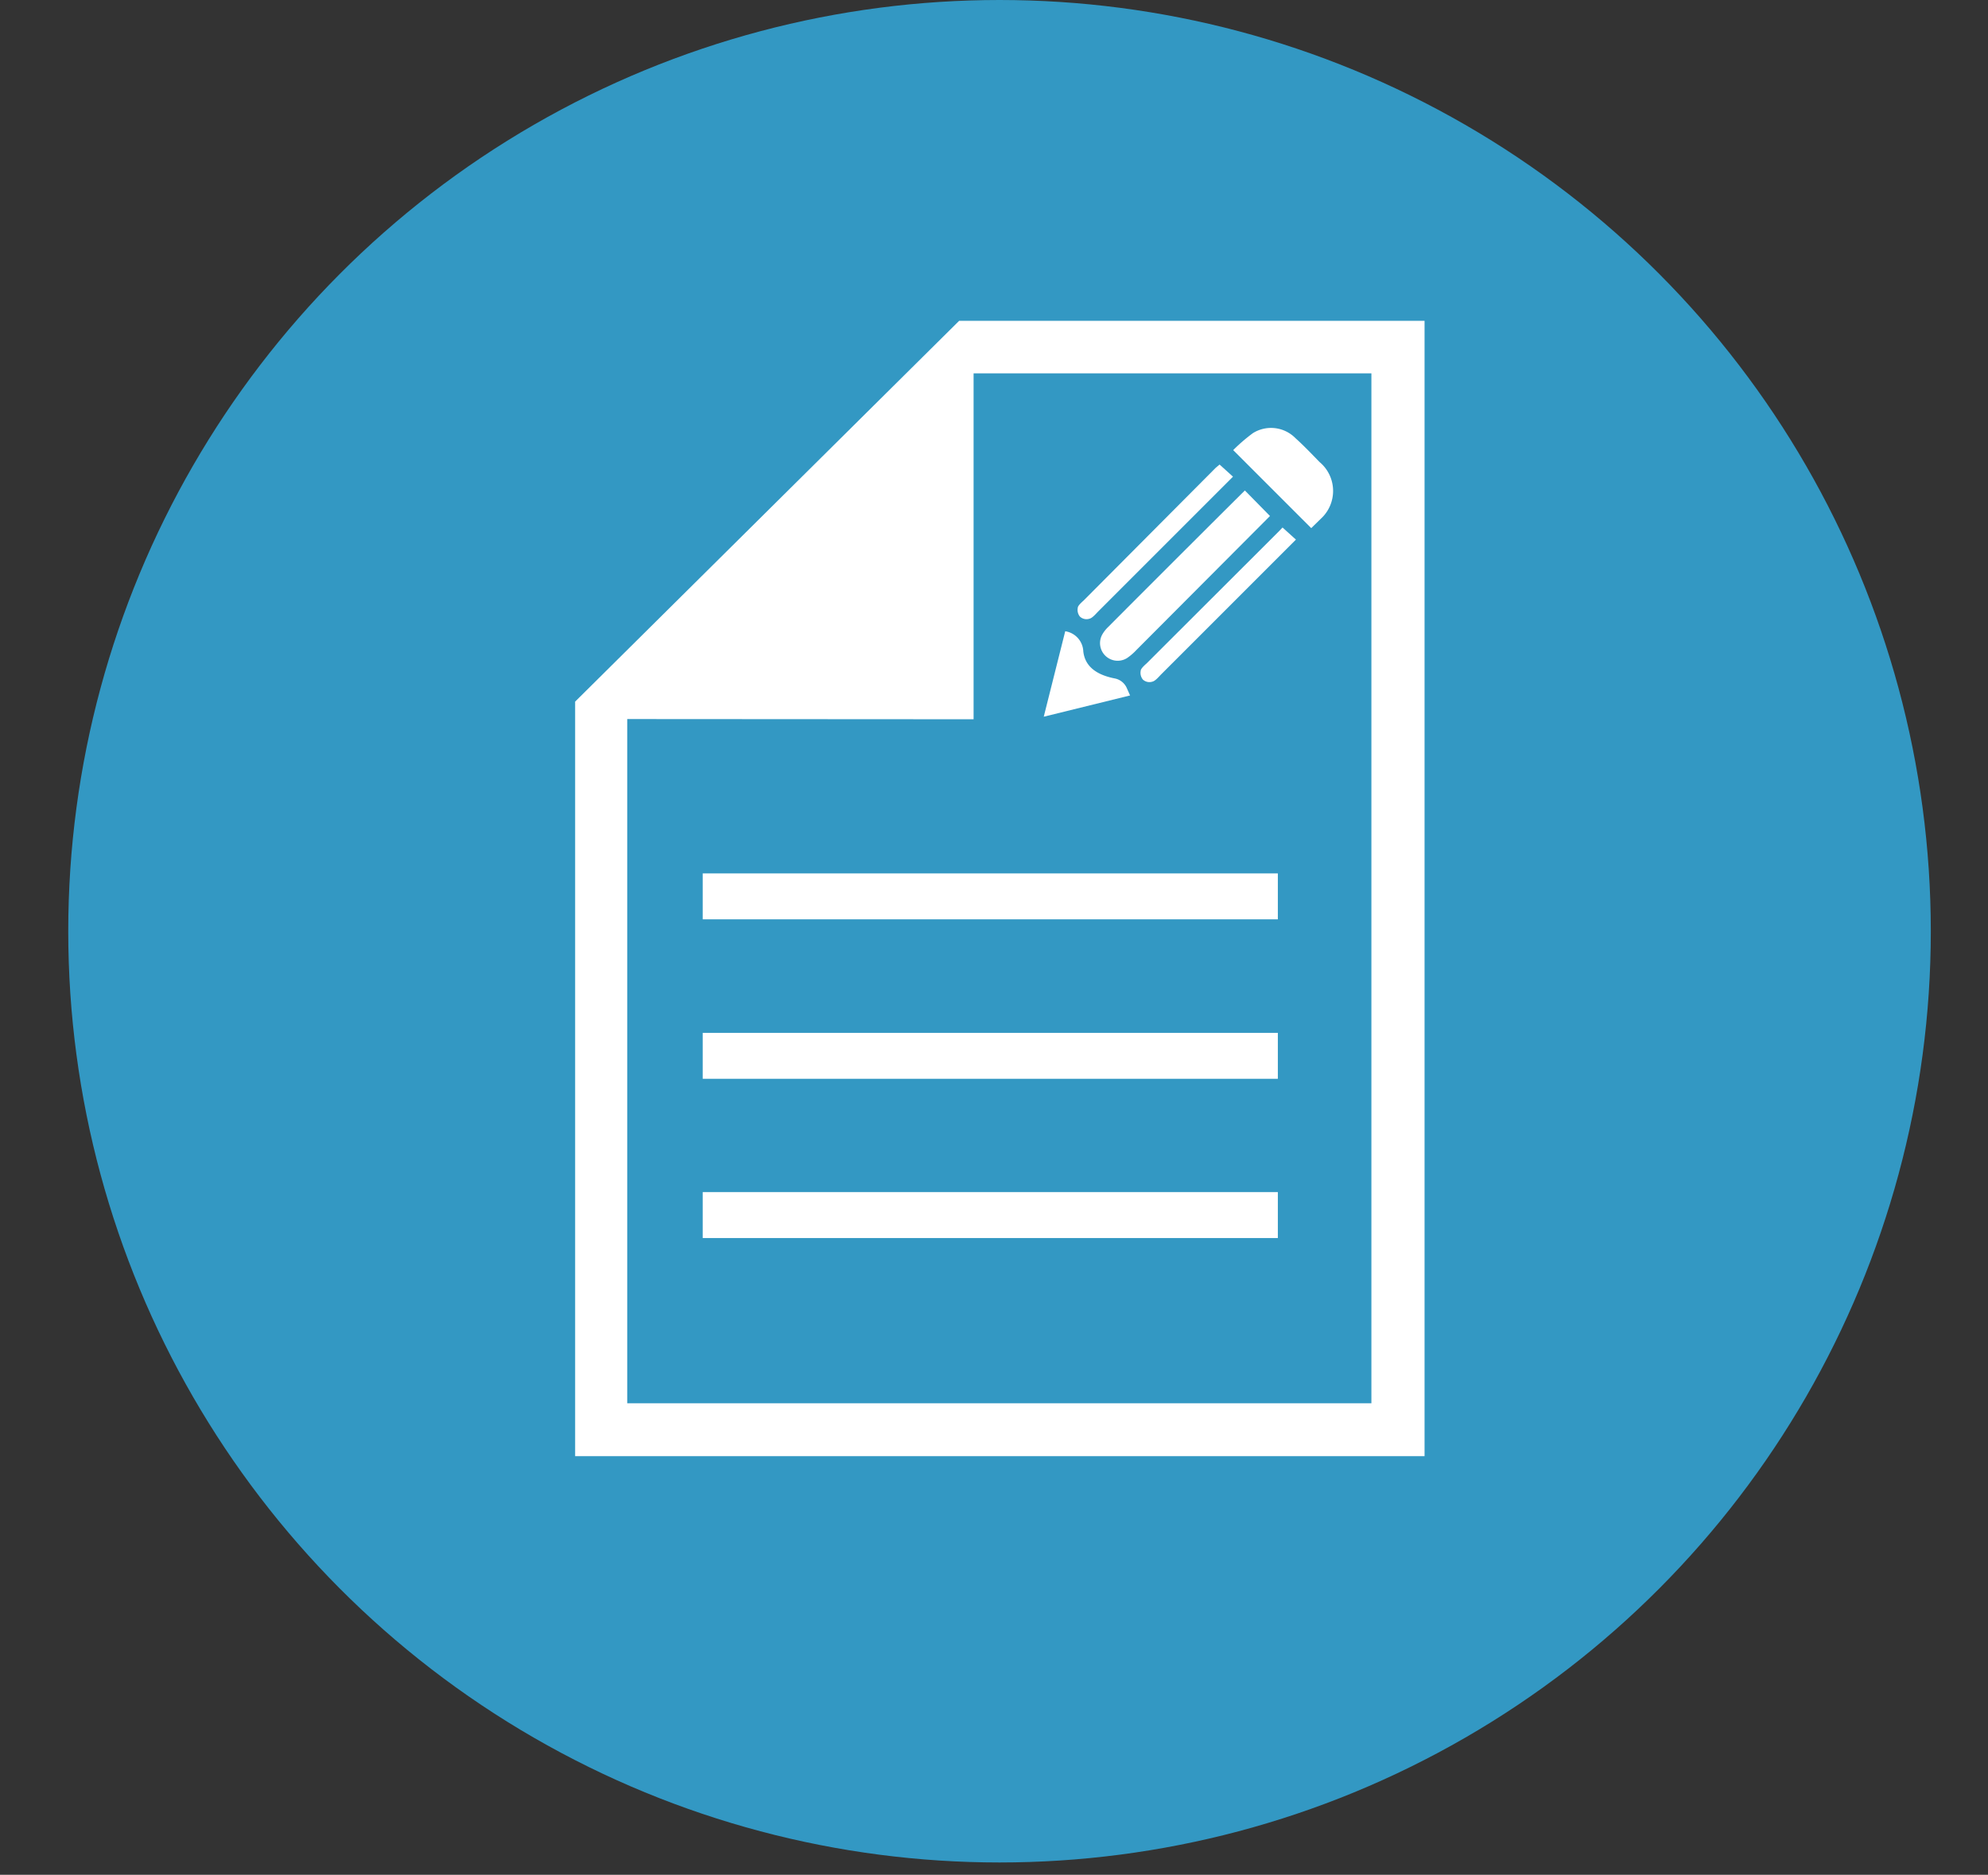 <svg id="Camada_1" data-name="Camada 1" xmlns="http://www.w3.org/2000/svg" viewBox="0 0 93.5 88.18"><rect x="0" y="0" width="93.5" height="88.18" fill="#333333" stroke="none"/><defs><style>.cls-1{fill:#3398c3;}.cls-2{fill:#fff;}</style></defs><title>icones </title><circle class="cls-1" cx="47.01" cy="43.8" r="43.8"/><path class="cls-2" d="M45.79,33.83l0-16.27H64.5V66h-35V33.82ZM27.05,33V68.49H67V15.09H45.11Z"/><rect class="cls-2" x="33.04" y="41.09" width="27.05" height="2.16" transform="translate(93.14 84.33) rotate(180)"/><rect class="cls-2" x="33.04" y="48.57" width="27.05" height="2.16" transform="translate(93.14 99.31) rotate(180)"/><rect class="cls-2" x="33.04" y="56.06" width="27.05" height="2.16" transform="translate(93.14 114.29) rotate(180)"/><path class="cls-2" d="M58.55,23.07l1.18,1.2-6.28,6.3a2.66,2.66,0,0,1-.44.38.83.83,0,0,1-1.16-1.12,1.56,1.56,0,0,1,.26-.33C54.2,27.4,58.48,23.13,58.55,23.07Z"/><path class="cls-2" d="M61.67,24.84,58,21.17a8.15,8.15,0,0,1,.93-.8,1.61,1.61,0,0,1,2,.24c.39.35.76.74,1.13,1.12a1.77,1.77,0,0,1,.06,2.67Z"/><path class="cls-2" d="M57.36,21.85l.63.57-.41.41-5.92,5.92c-.11.11-.28.32-.42.35a.45.45,0,0,1-.45-.1.5.5,0,0,1-.1-.41c0-.1.18-.26.27-.34L57.18,22Z"/><path class="cls-2" d="M60.32,24.81l.63.57-.41.41-5.92,5.92c-.11.11-.28.32-.42.35a.45.45,0,0,1-.45-.1.5.5,0,0,1-.1-.41c0-.1.18-.26.27-.34L60.14,25Z"/><path class="cls-2" d="M50.1,29.69a1,1,0,0,1,.85.95c.08.7.61,1.1,1.48,1.27a.78.78,0,0,1,.56.44l.16.36-4.06,1Z"/></svg>
